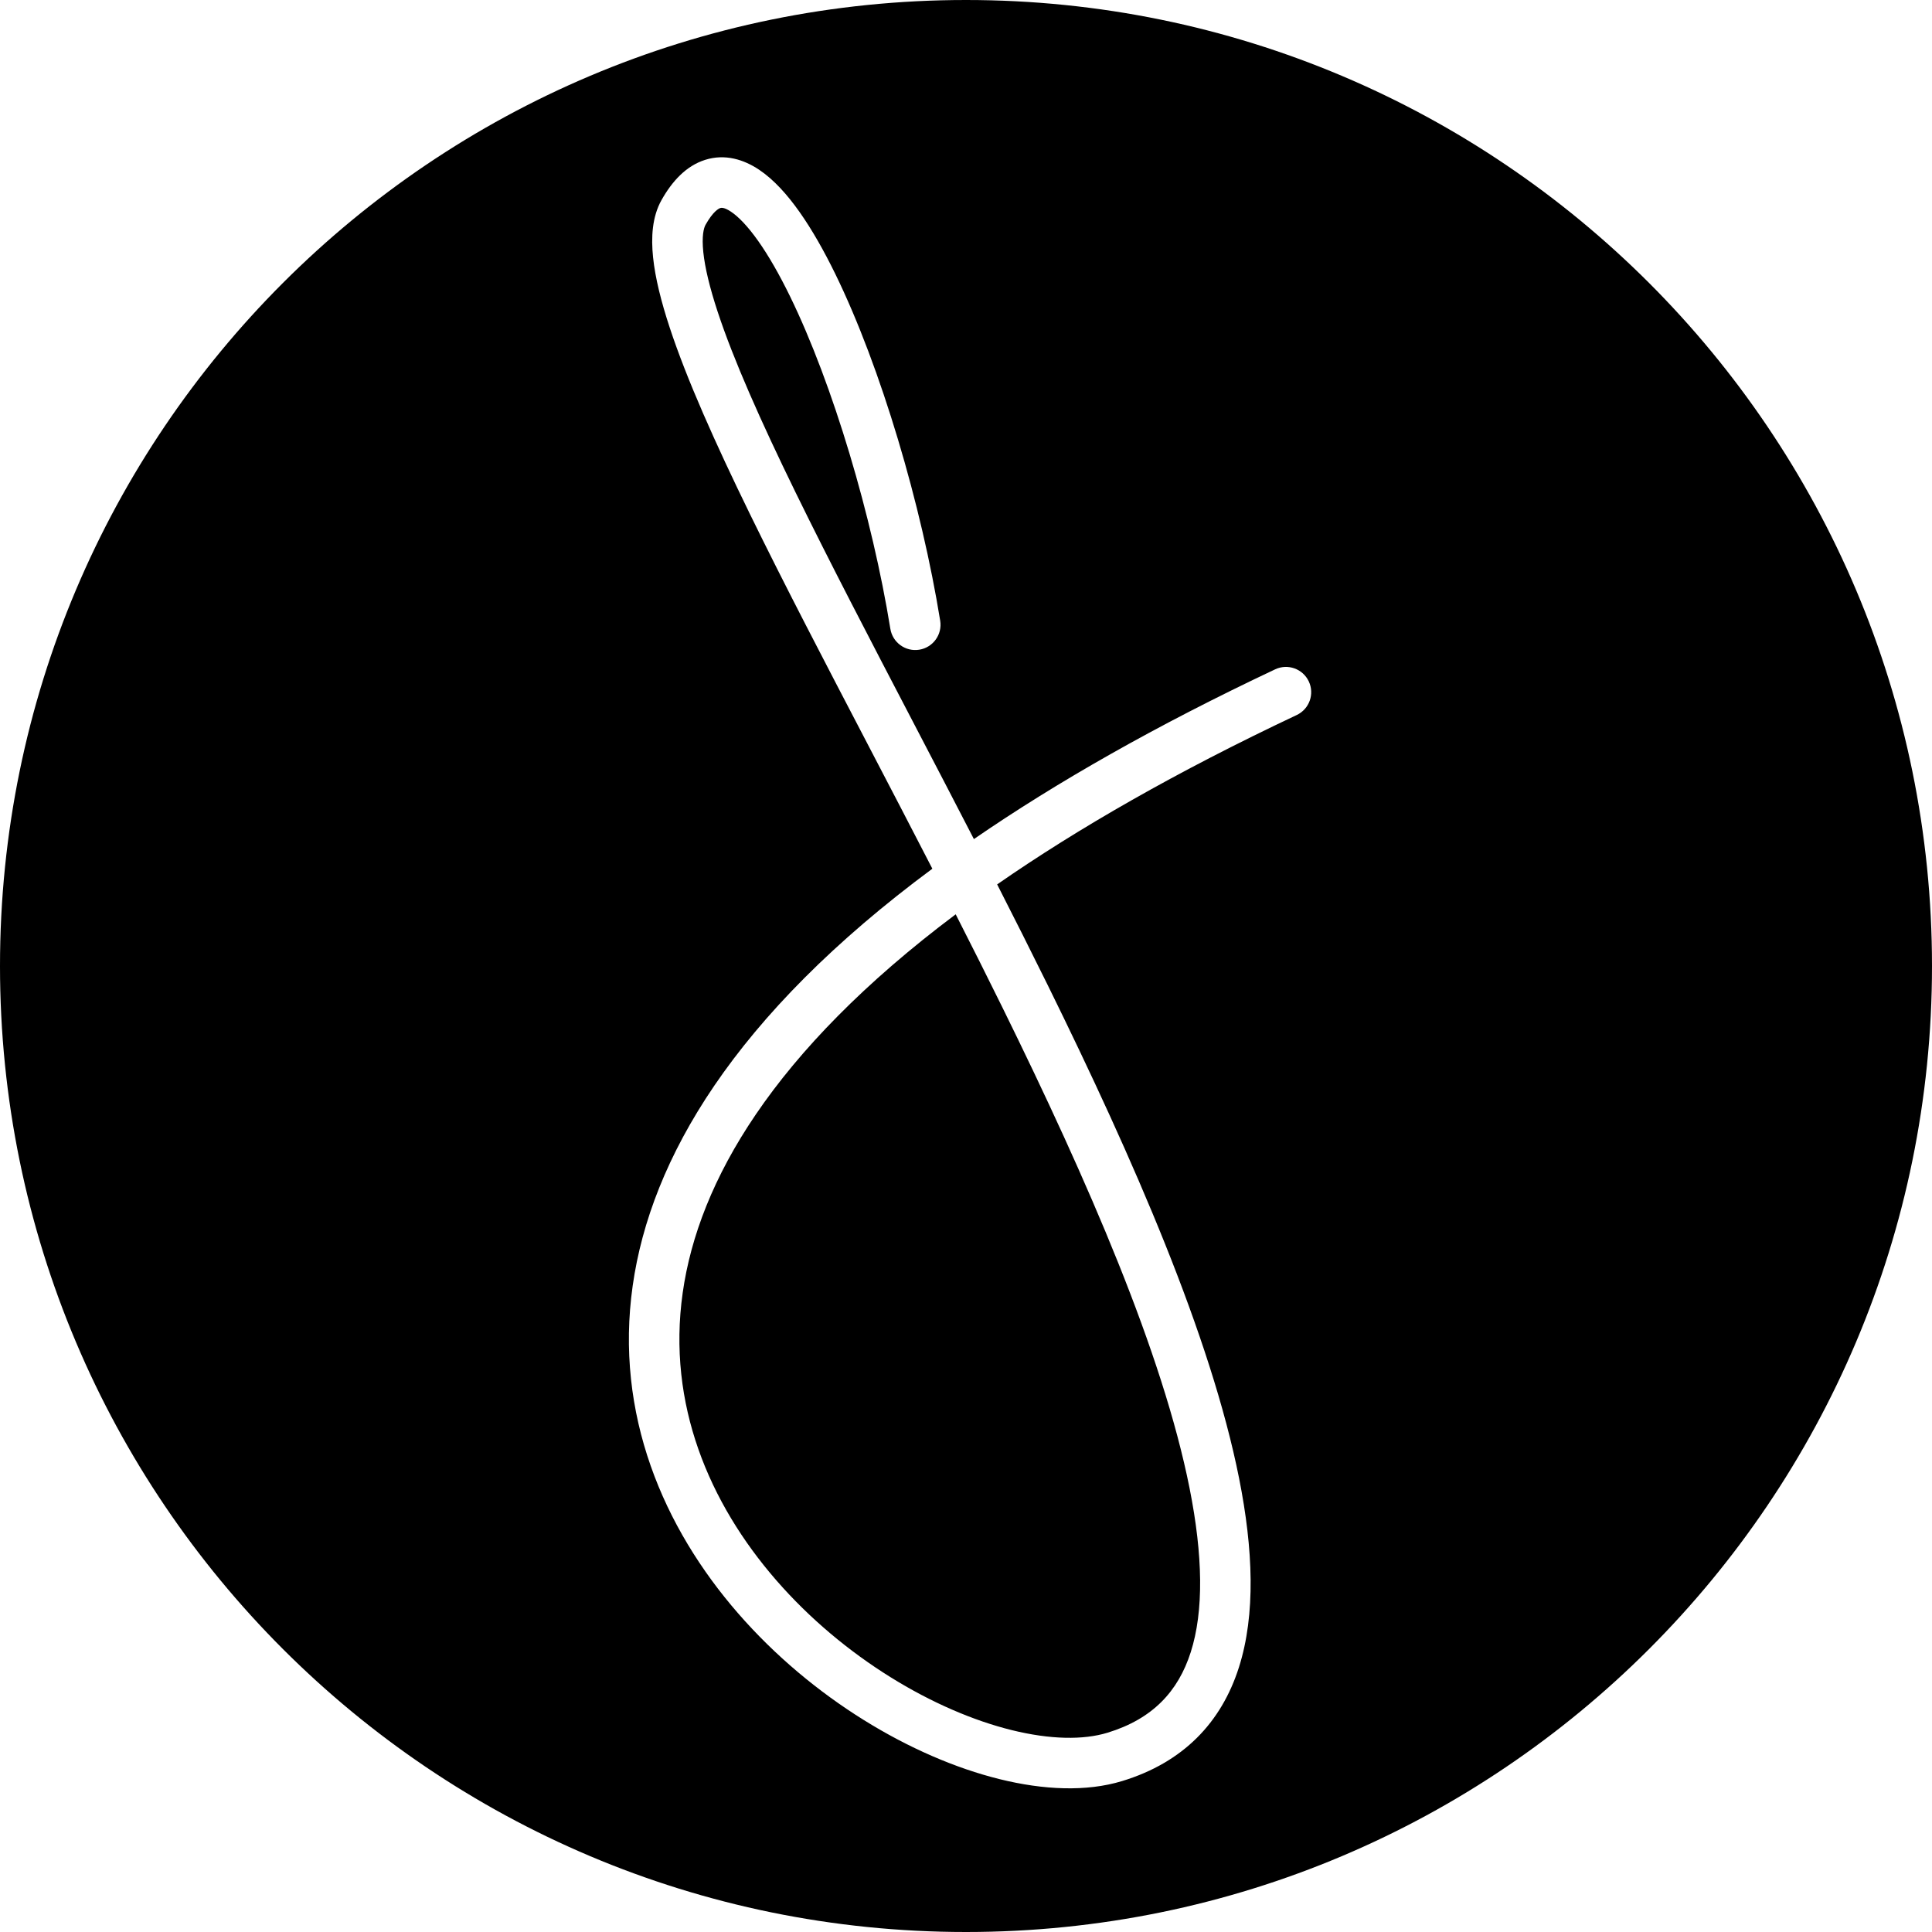 <svg width="127" height="127" viewBox="0 0 127 127" fill="none" xmlns="http://www.w3.org/2000/svg">
<path fill-rule="evenodd" clip-rule="evenodd" d="M63.5 127C98.57 127 127 98.57 127 63.5C127 28.43 98.57 0 63.5 0C28.43 0 0 28.43 0 63.5C0 98.57 28.43 127 63.5 127ZM61.804 40.804C60.575 33.209 57.913 24.159 54.914 18.019C54.161 16.477 53.371 15.085 52.557 13.933C51.755 12.798 50.87 11.807 49.899 11.157C48.907 10.493 47.666 10.092 46.35 10.509C45.098 10.905 44.176 11.921 43.486 13.149C42.865 14.252 42.793 15.607 42.93 16.919C43.07 18.271 43.461 19.828 44.019 21.522C45.136 24.916 47.014 29.119 49.303 33.804C51.551 38.405 54.227 43.534 57.028 48.902L57.203 49.238C58.547 51.815 59.919 54.446 61.288 57.105C54.807 61.904 50.134 66.693 46.945 71.381C40.796 80.42 40.205 89.041 42.774 96.361C45.314 103.597 50.878 109.39 56.769 113.058C59.723 114.898 62.807 116.234 65.709 116.952C68.587 117.664 71.409 117.796 73.766 117.077C77.793 115.849 80.286 113.217 81.437 109.613C82.549 106.128 82.379 101.84 81.453 97.183C79.597 87.852 74.53 76.243 68.867 64.746C67.779 62.539 66.667 60.33 65.548 58.136C70.855 54.451 77.354 50.72 85.24 47.002C86.069 46.61 86.424 45.621 86.033 44.792C85.642 43.963 84.653 43.608 83.824 43.998C75.999 47.688 69.448 51.422 64.019 55.157C62.718 52.633 61.418 50.139 60.146 47.702L59.983 47.389L59.983 47.389C57.173 42.003 54.515 36.907 52.286 32.346C50.009 27.686 48.215 23.651 47.172 20.484C46.65 18.898 46.338 17.594 46.232 16.575C46.122 15.517 46.259 14.991 46.38 14.776C46.876 13.894 47.245 13.708 47.352 13.674C47.395 13.661 47.583 13.602 48.052 13.916C48.543 14.244 49.153 14.868 49.845 15.848C50.526 16.812 51.228 18.037 51.931 19.476C54.757 25.263 57.338 33.987 58.527 41.334C58.673 42.239 59.525 42.855 60.43 42.708C61.335 42.562 61.95 41.709 61.804 40.804ZM49.69 73.248C52.565 69.022 56.822 64.604 62.823 60.102C63.858 62.133 64.884 64.174 65.888 66.213C71.552 77.712 76.434 88.972 78.197 97.831C79.079 102.268 79.136 105.903 78.274 108.603C77.45 111.183 75.767 112.996 72.797 113.902C71.215 114.384 69.047 114.357 66.506 113.729C63.987 113.106 61.223 111.921 58.523 110.24C53.106 106.866 48.138 101.618 45.907 95.261C43.704 88.986 44.103 81.461 49.69 73.248Z" fill="black"/>
</svg>
